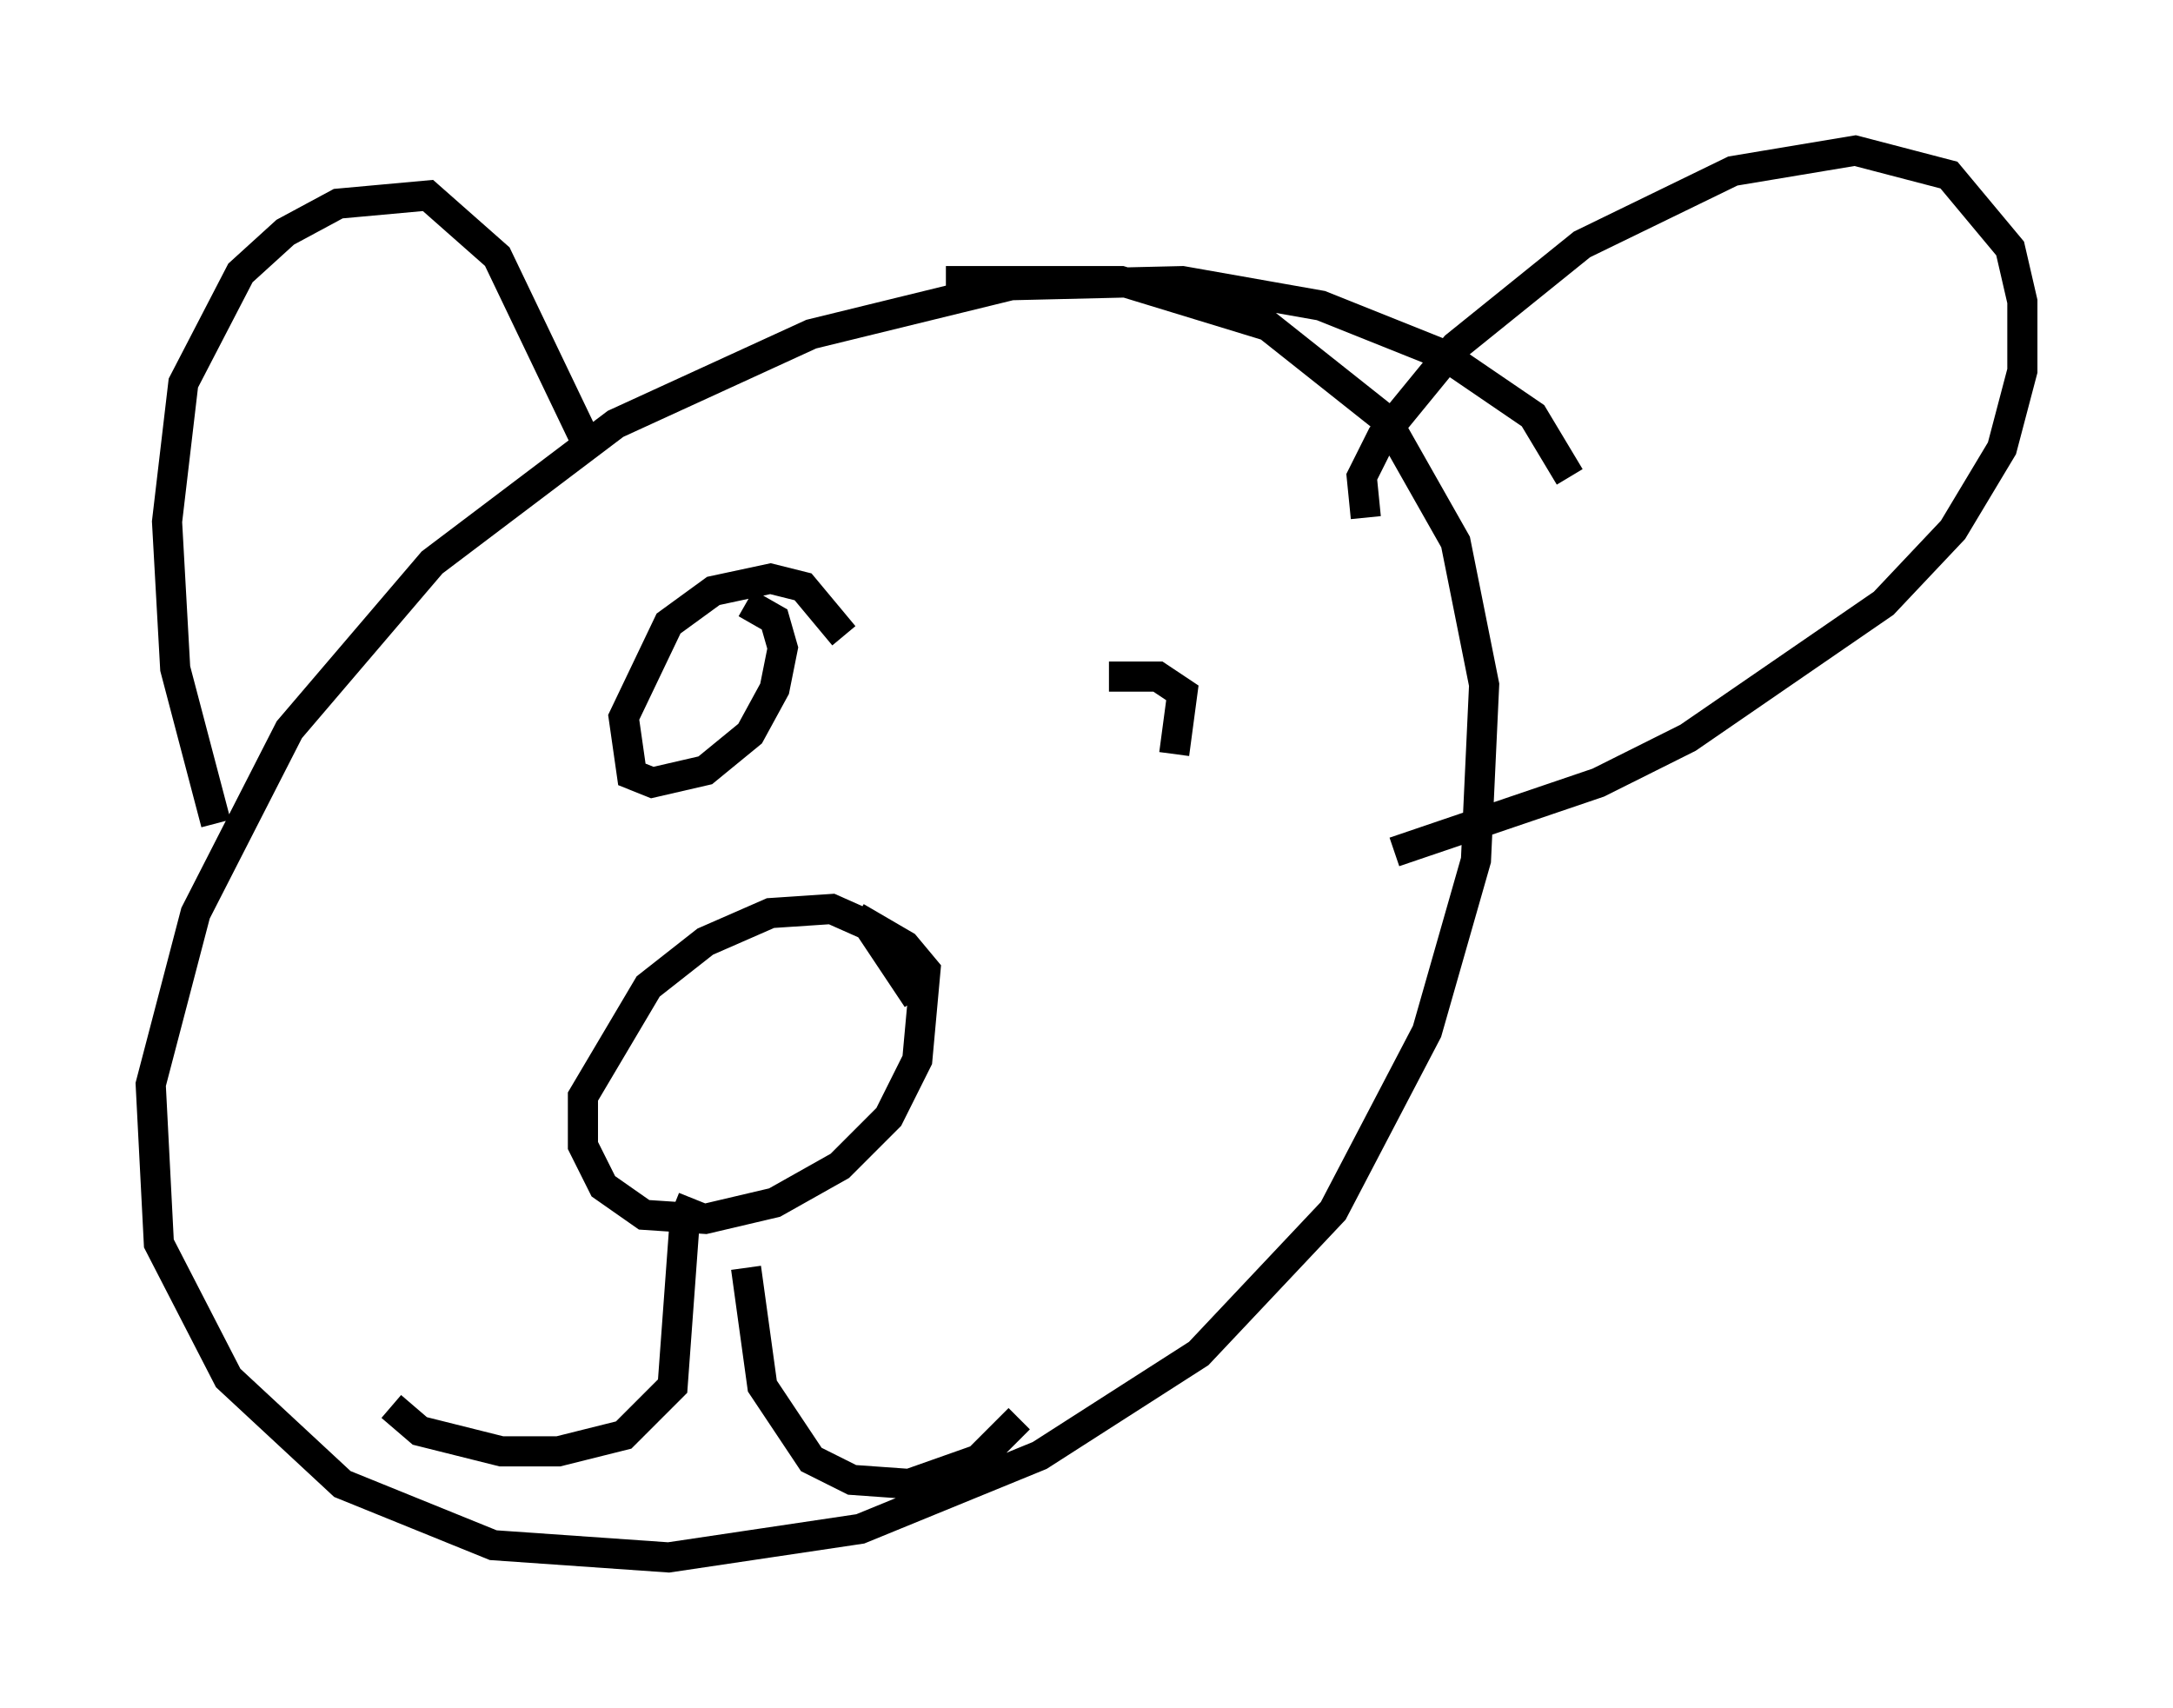 <?xml version="1.0" encoding="utf-8" ?>
<svg baseProfile="full" height="56.684" version="1.1" width="72.11" xmlns="http://www.w3.org/2000/svg" xmlns:ev="http://www.w3.org/2001/xml-events" xmlns:xlink="http://www.w3.org/1999/xlink"><defs /><rect fill="white" height="56.684" width="72.11" x="0" y="0" /><path d="M52.09, 18.261 m0.0, -2.436 l-1.218, -2.03 -2.977, -2.03 l-4.059, -1.624 -4.601, -0.812 l-5.683, 0.135 -6.631, 1.624 l-6.495, 2.977 -6.089, 4.601 l-4.736, 5.548 -3.112, 6.089 l-1.488, 5.683 0.271, 5.277 l2.3, 4.465 3.789, 3.518 l5.007, 2.03 5.819, 0.406 l6.36, -0.947 5.954, -2.436 l5.277, -3.383 4.465, -4.736 l3.112, -5.954 1.624, -5.683 l0.271, -5.819 -0.947, -4.736 l-2.3, -4.059 -3.924, -3.112 l-4.871, -1.488 -5.819, 0.0 m-24.222, 17.997 l-1.353, -5.142 -0.271, -4.871 l0.541, -4.601 1.894, -3.654 l1.488, -1.353 1.759, -0.947 l2.977, -0.271 2.3, 2.03 l3.112, 6.495 m25.71, 2.165 l-0.135, -1.353 0.677, -1.353 l2.436, -2.977 4.195, -3.383 l5.007, -2.436 4.059, -0.677 l3.112, 0.812 2.03, 2.436 l0.406, 1.759 0.0, 2.3 l-0.677, 2.571 -1.624, 2.706 l-2.3, 2.436 -6.495, 4.465 l-2.977, 1.488 -6.766, 2.3 m-15.832, 4.871 l-1.624, -2.436 -1.218, -0.541 l-2.03, 0.135 -2.165, 0.947 l-1.894, 1.488 -2.165, 3.654 l0.0, 1.624 0.677, 1.353 l1.353, 0.947 2.03, 0.135 l2.3, -0.541 2.165, -1.218 l1.624, -1.624 0.947, -1.894 l0.271, -2.977 -0.677, -0.812 l-1.624, -0.947 m-5.413, 9.337 l-0.271, 0.677 -0.406, 5.548 l-1.624, 1.624 -2.165, 0.541 l-1.894, 0.0 -2.706, -0.677 l-0.947, -0.812 m11.773, -4.601 l0.541, 3.924 1.624, 2.436 l1.353, 0.677 1.894, 0.135 l2.3, -0.812 1.353, -1.353 m-5.819, -25.981 l-1.353, -1.624 -1.083, -0.271 l-1.894, 0.406 -1.488, 1.083 l-1.488, 3.112 0.271, 1.894 l0.677, 0.271 1.759, -0.406 l1.488, -1.218 0.812, -1.488 l0.271, -1.353 -0.271, -0.947 l-0.947, -0.541 m14.208, 5.007 l0.271, -2.03 -0.812, -0.541 l-1.624, 0.0 " fill="none" stroke="black" stroke-width="1" /></svg>